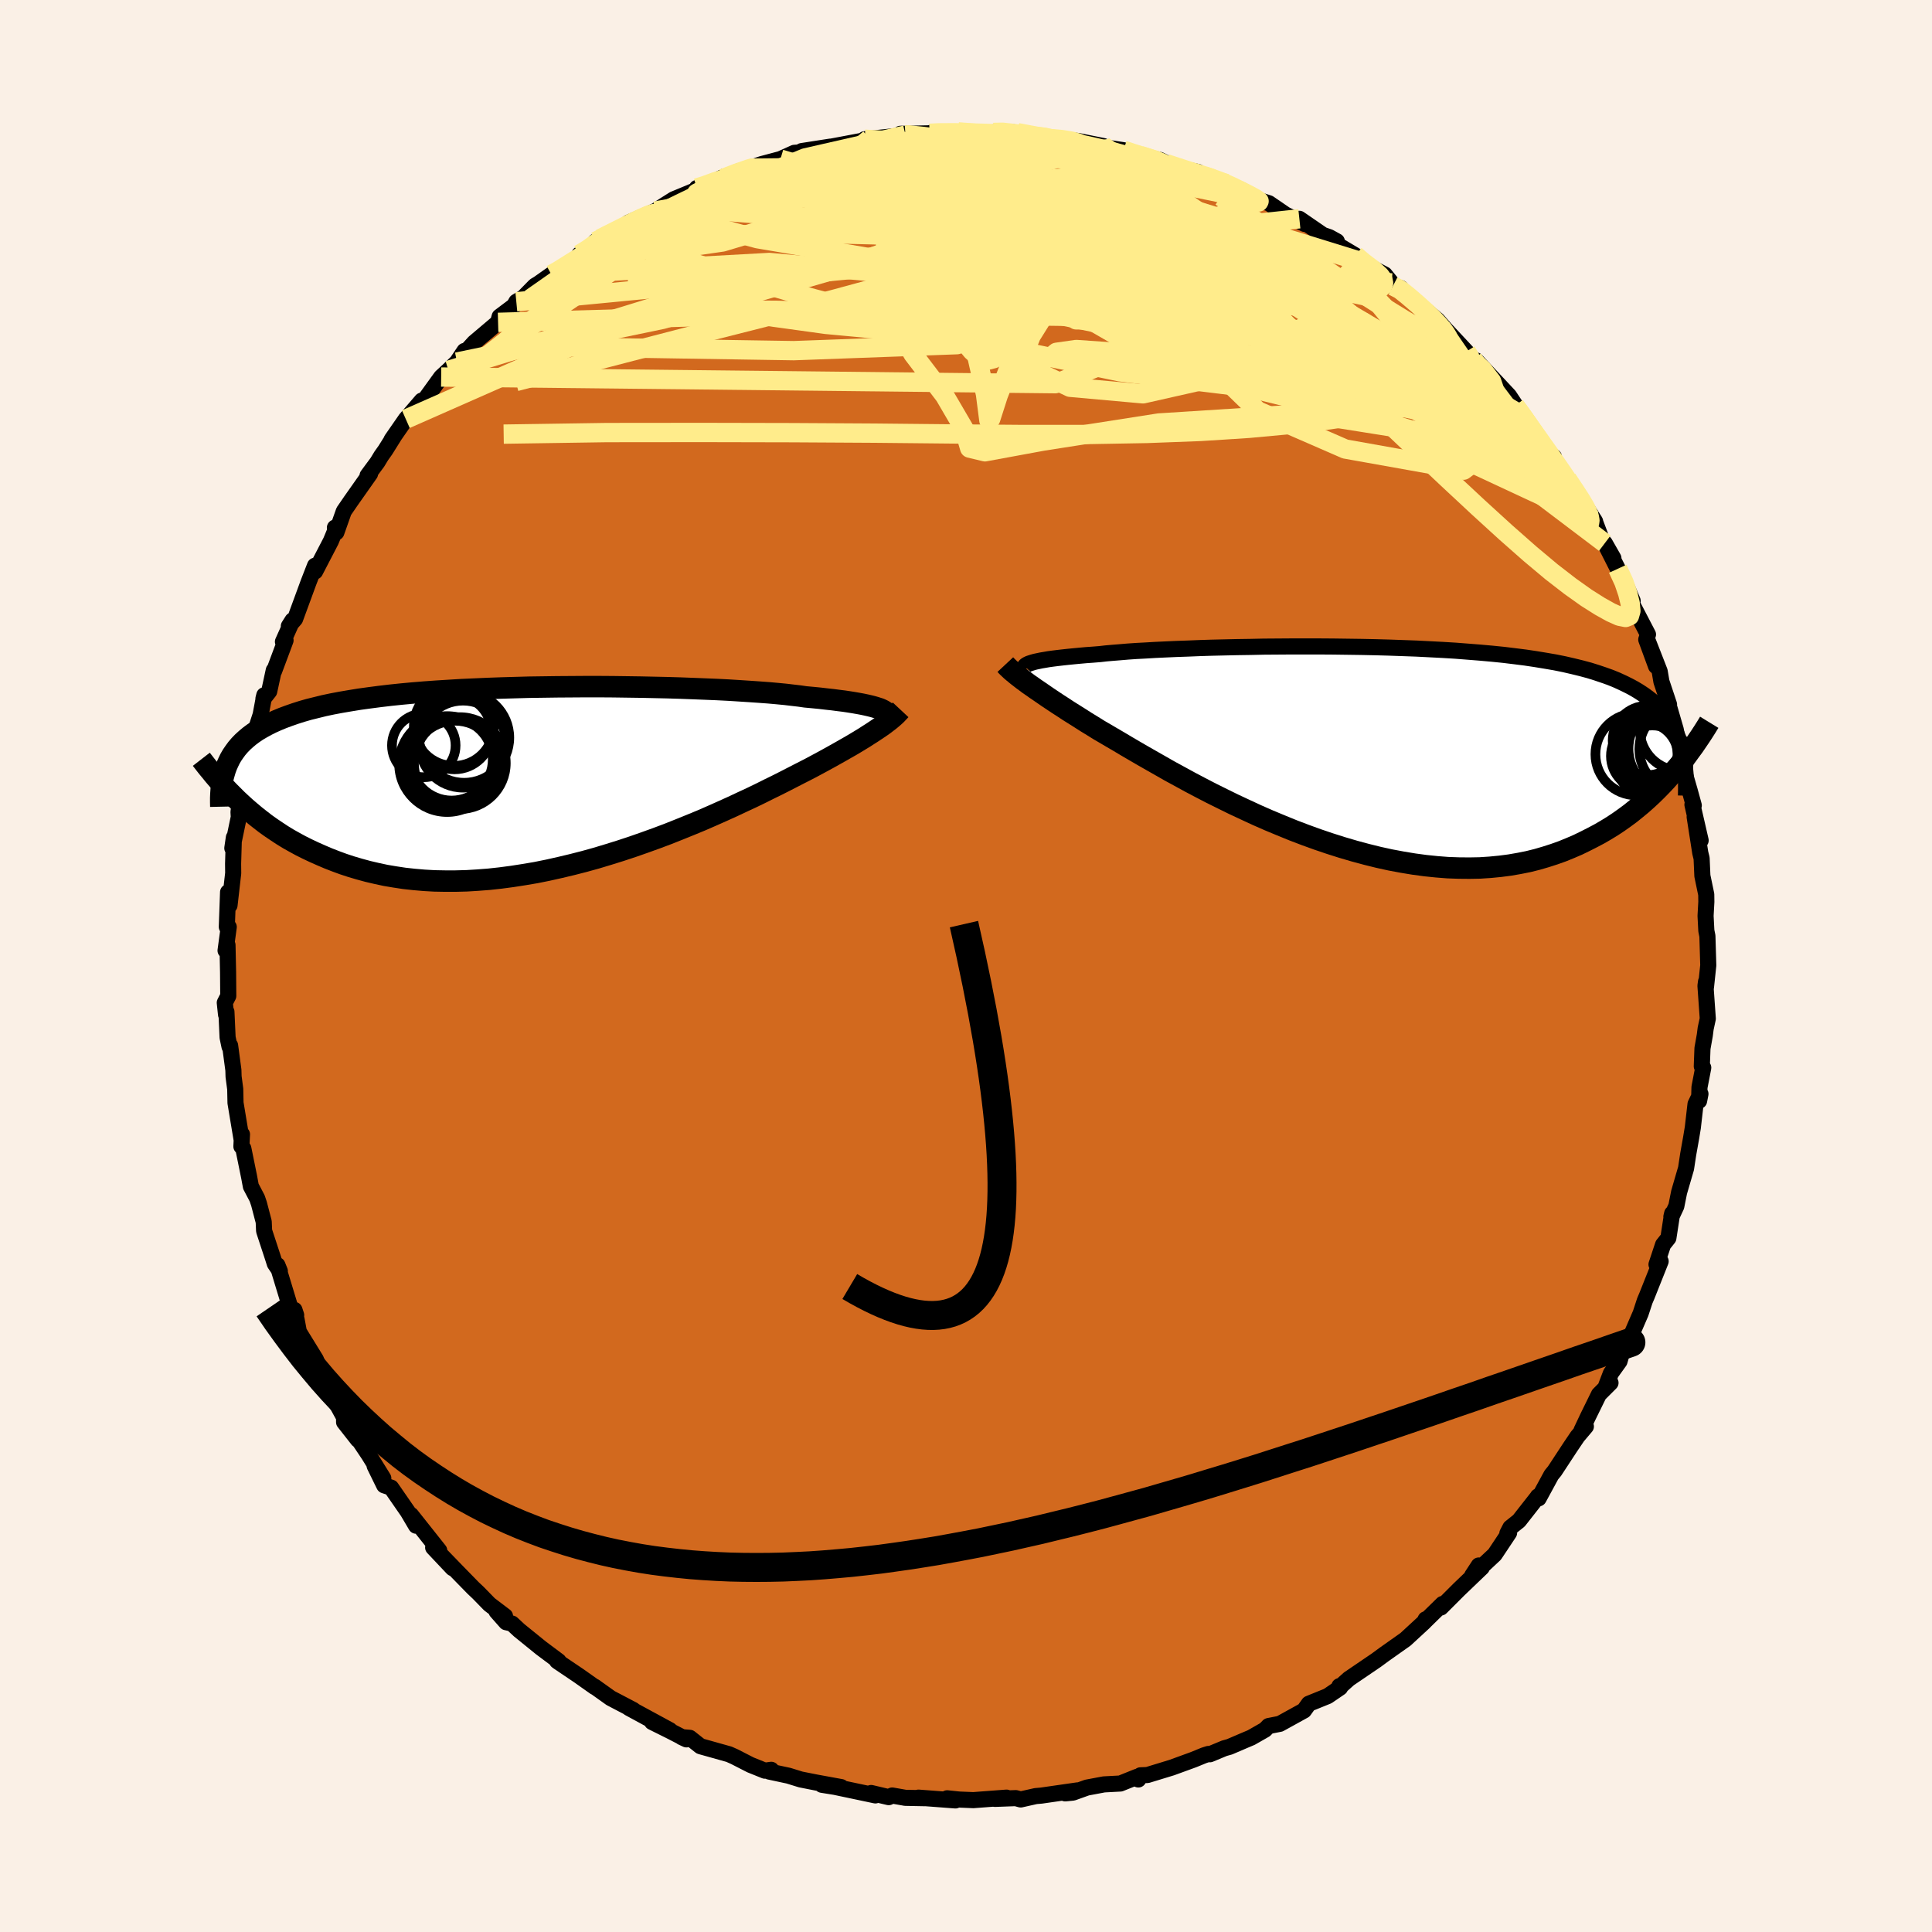 <svg viewBox="-100 -100 200 200" xmlns="http://www.w3.org/2000/svg" width="500" height="500" id="face-svg">
    <defs>
      <clipPath id="leftEyeClipPath">
        <polyline points="35.2,-7.19 34.95,-7.27 34.67,-7.35 34.35,-7.43 34,-7.51 33.62,-7.59 33.19,-7.67 32.73,-7.75 32.23,-7.83 31.7,-7.91 31.13,-7.98 30.52,-8.06 29.87,-8.13 29.19,-8.21 28.47,-8.28 27.71,-8.35 27.09,-8.44 26.4,-8.52 25.64,-8.61 24.81,-8.69 23.92,-8.77 22.96,-8.84 21.95,-8.91 20.87,-8.98 19.75,-9.05 18.57,-9.11 17.34,-9.16 16.08,-9.21 14.77,-9.26 13.43,-9.3 12.06,-9.33 10.67,-9.36 9.25,-9.38 7.82,-9.4 6.38,-9.41 4.93,-9.41 3.47,-9.4 2.01,-9.39 0.56,-9.37 -0.88,-9.35 -2.31,-9.31 -3.72,-9.27 -5.12,-9.22 -6.49,-9.16 -7.84,-9.1 -9.16,-9.02 -10.45,-8.94 -11.71,-8.85 -12.93,-8.75 -14.11,-8.64 -15.26,-8.52 -16.36,-8.39 -17.43,-8.25 -18.45,-8.11 -19.43,-7.95 -20.37,-7.79 -21.27,-7.62 -22.12,-7.44 -22.93,-7.24 -23.7,-7.05 -24.43,-6.84 -25.12,-6.62 -25.78,-6.39 -26.4,-6.16 -26.98,-5.92 -27.54,-5.67 -28.06,-5.41 -28.55,-5.14 -29.01,-4.87 -29.44,-4.58 -29.83,-4.29 -30.2,-3.98 -30.54,-3.67 -30.85,-3.35 -31.14,-3.01 -31.39,-2.67 -31.63,-2.32 -31.84,-1.96 -32.02,-1.59 -32.19,-1.21 -31.13,2.28 -30.68,2.7 -30.22,3.12 -29.73,3.54 -29.23,3.96 -28.71,4.37 -28.18,4.78 -27.62,5.18 -27.04,5.57 -26.45,5.96 -25.83,6.34 -25.19,6.7 -24.53,7.06 -23.85,7.4 -23.15,7.73 -22.43,8.05 -21.68,8.37 -20.91,8.67 -20.12,8.96 -19.3,9.23 -18.45,9.48 -17.57,9.72 -16.67,9.93 -15.74,10.13 -14.79,10.29 -13.8,10.44 -12.79,10.55 -11.75,10.64 -10.69,10.7 -9.61,10.72 -8.5,10.72 -7.36,10.69 -6.21,10.62 -5.04,10.53 -3.85,10.4 -2.64,10.24 -1.42,10.05 -0.18,9.84 1.06,9.59 2.31,9.31 3.57,9.01 4.82,8.69 6.08,8.34 7.34,7.96 8.59,7.57 9.83,7.16 11.06,6.73 12.28,6.29 13.48,5.84 14.66,5.37 15.82,4.9 16.96,4.43 18.06,3.95 19.14,3.47 20.18,3 21.18,2.53 22.15,2.08 23.08,1.63 23.96,1.19 24.8,0.78 25.59,0.38 26.33,0 27.03,-0.36 27.68,-0.69 28.28,-1 28.95,-1.36 29.6,-1.71 30.22,-2.05 30.81,-2.38 31.38,-2.7 31.92,-3.01 32.43,-3.3 32.92,-3.59 33.38,-3.87 33.81,-4.13 34.21,-4.39 34.59,-4.63 34.95,-4.87 35.28,-5.09 35.59,-5.3" />
      </clipPath>
      <clipPath id="rightEyeClipPath">
        <polyline points="-35.31,-8.93 -35.09,-9 -34.84,-9.07 -34.55,-9.13 -34.22,-9.2 -33.86,-9.26 -33.46,-9.33 -33.02,-9.39 -32.54,-9.45 -32.02,-9.51 -31.47,-9.57 -30.87,-9.63 -30.24,-9.69 -29.57,-9.75 -28.86,-9.8 -28.12,-9.86 -27.51,-9.93 -26.82,-9.99 -26.07,-10.05 -25.25,-10.12 -24.37,-10.18 -23.42,-10.23 -22.41,-10.29 -21.34,-10.34 -20.22,-10.39 -19.05,-10.43 -17.83,-10.48 -16.57,-10.52 -15.26,-10.55 -13.93,-10.58 -12.56,-10.6 -11.17,-10.63 -9.76,-10.64 -8.33,-10.65 -6.88,-10.65 -5.43,-10.65 -3.98,-10.64 -2.52,-10.62 -1.07,-10.6 0.37,-10.57 1.81,-10.53 3.22,-10.48 4.62,-10.43 6,-10.36 7.35,-10.29 8.67,-10.21 9.96,-10.11 11.22,-10.01 12.45,-9.9 13.64,-9.78 14.79,-9.64 15.9,-9.5 16.97,-9.34 18,-9.17 18.99,-9 19.93,-8.81 20.84,-8.6 21.7,-8.39 22.52,-8.17 23.29,-7.93 24.03,-7.68 24.73,-7.43 25.39,-7.16 26.02,-6.87 26.61,-6.58 27.17,-6.28 27.7,-5.96 28.2,-5.63 28.66,-5.29 29.1,-4.94 29.5,-4.57 29.87,-4.19 30.22,-3.8 30.53,-3.39 30.82,-2.98 31.09,-2.54 31.33,-2.1 31.54,-1.64 31.73,-1.17 31.9,-0.69 31.37,2.2 30.93,2.71 30.48,3.22 30.01,3.72 29.52,4.22 29.01,4.72 28.48,5.21 27.94,5.69 27.37,6.16 26.79,6.63 26.18,7.08 25.56,7.52 24.91,7.95 24.24,8.36 23.55,8.76 22.83,9.14 22.1,9.51 21.34,9.88 20.55,10.22 19.74,10.55 18.9,10.85 18.03,11.13 17.14,11.39 16.22,11.62 15.27,11.81 14.29,11.98 13.29,12.11 12.26,12.21 11.2,12.28 10.12,12.3 9.01,12.29 7.88,12.25 6.73,12.16 5.56,12.04 4.37,11.88 3.16,11.68 1.93,11.45 0.7,11.18 -0.55,10.87 -1.81,10.53 -3.07,10.16 -4.33,9.76 -5.6,9.33 -6.87,8.87 -8.13,8.39 -9.38,7.88 -10.63,7.36 -11.86,6.82 -13.07,6.26 -14.27,5.7 -15.45,5.12 -16.6,4.55 -17.72,3.97 -18.82,3.39 -19.88,2.81 -20.91,2.25 -21.89,1.69 -22.84,1.15 -23.75,0.63 -24.61,0.13 -25.43,-0.35 -26.2,-0.81 -26.92,-1.23 -27.6,-1.63 -28.22,-1.99 -28.91,-2.42 -29.58,-2.83 -30.22,-3.24 -30.84,-3.63 -31.43,-4 -31.99,-4.37 -32.52,-4.71 -33.03,-5.05 -33.51,-5.37 -33.96,-5.68 -34.38,-5.97 -34.78,-6.24 -35.16,-6.51 -35.51,-6.75 -35.83,-6.99" />
      </clipPath>
      <filter id="fuzzy">
        <feTurbulence id="turbulence" baseFrequency="0.05" numOctaves="3" type="noise" result="noise" />
        <feDisplacementMap in="SourceGraphic" in2="noise" scale="2" />
      </filter>
      <linearGradient id="rainbowGradient" x1="0%" y1="0%" x2="100%" y2="0%">
        <stop offset="0%" style="stop-color: [object Object]; stop-opacity: 1" />
        <stop offset="50%" style="stop-color: [object Object]; stop-opacity: 1" />
        <stop offset="100%" style="stop-color: [object Object]; stop-opacity: 1" />
      </linearGradient>
    </defs>
    <rect x="-100" y="-100" width="100%" height="100%" fill="rgb(250, 240, 230)" />
    <polyline id="faceContour" points="76.6,2.2 76.61,1.61 76.55,2.05 76.79,5.45 76.57,6.47 76.48,7.17 76.24,8.52 76.17,10.38 76.32,10.53 75.93,12.55 75.89,13.96 76.03,13.24 75.52,14.3 75.24,16.73 75.07,17.76 74.76,19.5 74.54,20.95 73.82,23.42 73.53,24.87 73.02,25.96 73.1,25.62 72.71,28.16 72.16,28.85 71.48,30.9 71.91,30.57 70.48,34.16 70.27,34.65 69.84,35.96 68.88,38.18 68.61,38.94 67.95,39.89 67.65,40.92 66.76,42.16 66.26,43.47 66.72,43.15 65.52,44.35 64.4,46.63 63.72,48.07 64.17,47.67 63.3,48.7 62.57,49.78 60.93,52.28 60.6,52.68 59.28,55.11 59.2,54.91 59.2,54.93 57.24,57.43 56.35,58.14 56.04,58.74 56.22,58.68 54.73,60.92 52.4,63.1 53.08,62.06 53.4,62.27 51.02,64.55 49.16,66.41 49.34,66.04 47.48,67.86 47.58,67.63 47.43,67.92 45.5,69.7 43.28,71.27 42.45,71.88 42.36,71.94 39.64,73.79 38.58,74.74 38.65,74.55 38.73,74.7 37.44,75.58 35.49,76.37 34.99,77.07 32.49,78.45 31.32,78.68 30.95,79.06 29.53,79.87 28.82,80.17 27.28,80.83 26.74,80.98 25.25,81.6 25.09,81.57 24.65,81.71 23.55,82.16 21.3,82.98 18.78,83.75 18.06,83.78 17.84,84.21 17.7,83.94 15.98,84.63 14.28,84.72 12.52,85.05 11.07,85.57 10.27,85.65 11.55,85.34 7.8,85.88 7.22,85.93 5.66,86.28 5.15,86.14 3,86.22 4.2,86.09 0.76,86.35 -0.7,86.29 -1.95,86.16 -1.09,86.38 -4.92,86.09 -4.21,86.15 -6.28,86.11 -7.64,85.87 -8,86.04 -9.82,85.61 -9.38,85.86 -13.55,84.98 -14.92,84.76 -12.92,85 -15.49,84.53 -17.11,84.21 -18.37,83.82 -20.38,83.39 -20.16,83.21 -20.82,83.3 -22.31,82.7 -23.97,81.85 -24.53,81.6 -27.49,80.77 -28.59,79.9 -29.43,79.83 -28.94,80.06 -30.57,79.22 -32.5,78.26 -30.65,79.11 -34.89,76.81 -34.45,77.01 -36.78,75.79 -38.14,74.82 -38.43,74.61 -38.43,74.64 -40.07,73.48 -42.22,72.03 -42.34,71.94 -42.17,71.96 -43.99,70.6 -46.26,68.76 -47,68.07 -47.61,67.93 -48.6,66.81 -47.72,67.3 -49.33,66.08 -50.48,64.9 -51.03,64.38 -52.69,62.68 -54.57,60.74 -53.14,62.34 -55.16,60.2 -54.53,60.51 -57.45,56.83 -56.93,57.94 -57.78,56.5 -59.51,54 -60.23,53.76 -61.22,51.74 -60.32,53.03 -61.82,50.61 -62.87,49.04 -62.95,49.04 -64.38,47.22 -64.38,46.72 -65.35,44.95 -65.69,44.03 -67.07,42.19 -66.81,41.97 -67.3,40.73 -69.06,37.87 -69.29,36.64 -69.52,35.6 -69.34,36.14 -69.98,35.25 -71.28,30.97 -71.03,31.59 -71.55,30.82 -71.75,30.19 -72.66,27.42 -72.7,26.48 -73.19,24.61 -73.38,24.05 -74.03,22.81 -74.21,21.84 -74.81,18.89 -75.01,18.68 -74.95,17.43 -74.99,17.96 -75.62,14.17 -75.65,12.74 -75.82,11.45 -75.84,10.78 -76.18,8.23 -76.24,8.35 -76.44,7.39 -76.56,4.74 -76.6,5.03 -76.73,3.8 -76.37,3.1 -76.39,0.63 -76.45,-2.17 -76.65,-1.6 -76.32,-4.04 -76.52,-4.05 -76.39,-7.64 -76.24,-6.28 -75.86,-9.61 -75.87,-10.59 -75.79,-13.3 -75.95,-12.2 -75.28,-15.41 -75.31,-15.94 -75.03,-17.85 -74.78,-19.19 -74.51,-20.62 -74.49,-20.95 -73.56,-23.99 -74.01,-22.96 -73.02,-26 -72.64,-28.03 -72.73,-27.67 -72.13,-28.43 -71.66,-30.61 -71.62,-30.55 -70.44,-33.71 -70.71,-33.57 -69.72,-35.78 -70.1,-35.18 -69.45,-35.93 -68.07,-39.69 -67.39,-41.44 -67.38,-40.84 -65.75,-43.98 -65.18,-45.35 -65.33,-45.38 -65.18,-44.89 -64.41,-47.07 -63.69,-48.12 -61.69,-50.96 -61.95,-50.77 -60.93,-52.15 -60.53,-52.81 -60.11,-53.4 -59.21,-54.84 -59.46,-54.49 -57.99,-56.61 -56.34,-58.53 -56.47,-58.01 -54.33,-60.97 -53.58,-61.66 -52.69,-62.52 -51.92,-63.67 -51.79,-63.57 -50.92,-64.53 -48.44,-66.63 -48.28,-67.22 -46.78,-68.35 -46.55,-68.76 -45.83,-69.19 -44.62,-70.42 -44.27,-70.63 -42.92,-71.58 -43.16,-71.35 -40.29,-73.1 -40.03,-73.66 -39,-74.11 -38.35,-75.01 -37.85,-75.3 -34.75,-76.88 -35.73,-76.28 -34.94,-76.95 -32.17,-78.15 -31.22,-78.76 -30.25,-79.37 -27.76,-80.4 -27.86,-80.54 -27.48,-80.52 -25.03,-81.72 -24.34,-81.84 -23.61,-82.25 -21.16,-82.84 -22.39,-82.59 -21.16,-83.01 -19.21,-83.53 -17.77,-84.18 -15.97,-84.31 -17.01,-84.36 -14.04,-84.82 -14.33,-84.75 -10.24,-85.52 -10.49,-85.59 -9.16,-85.67 -9.98,-85.63 -6.27,-86.02 -6.79,-86.15 -5.63,-86.16 -3.76,-86.2 -3.57,-86.27 -0.81,-86.35 0.15,-86.25 1.67,-86.28 2.86,-86.21 2.83,-86.29 3.45,-86.42 5.32,-86.27 7.41,-85.86 8.58,-85.67 10.22,-85.57 11.64,-85.4 12.52,-85.22 14.22,-84.88 14.27,-84.77 15.01,-84.65 16.3,-84.45 17.57,-83.98 18.05,-83.9 20.08,-83.44 21.52,-82.72 24,-82.2 23.99,-82.13 24.64,-81.79 26.99,-81 25.36,-81.67 27.85,-80.5 28.5,-80.35 30.35,-79.28 31.36,-78.96 33.07,-77.79 35.05,-76.82 34.51,-77.35 36.94,-75.68 37.61,-75.45 38.39,-75.02 37.97,-74.95 40.3,-73.56 40.66,-72.99 43.35,-71.58 44.06,-70.71 44.2,-70.4 45.01,-70.18 45.37,-69.63 46.7,-68.62 48.8,-66.87 49.75,-65.79 49.18,-66.08 49.82,-65.72 51.79,-63.61 52.48,-62.83 52.59,-62.55 52.79,-62.7 56.22,-59.03 57.28,-57.43 56.83,-58 57.51,-57.02 57.11,-57.64 58.34,-55.94 59.94,-53.46 60.86,-52.71 60.91,-52.09 62.23,-50.42 63.38,-48.66 63.47,-48.67 65.13,-46.01 64.57,-46.77 65.06,-46.14 65.73,-44.37 67.02,-42.21 66.13,-43.77 67.47,-41.12 68.27,-39.55 69.01,-37.81 68.74,-37.89 70.6,-34.32 70.42,-33.79 71.43,-31.04 70.58,-33.65 71.81,-30.5 71.99,-29.44 72.78,-27.07 72.56,-27.61 73.47,-24.48 73.69,-23.34 74.01,-23.16 74.52,-21.27 74.34,-20.16 74.92,-18.15 75.34,-16.62 75.2,-16.7 76.05,-13 75.43,-15.44 76.01,-11.72 76.15,-11.15 76.23,-9.33 76.63,-7.41 76.64,-6.64 76.56,-5.19 76.64,-3.65 76.75,-3.1 76.84,-0.07 76.6,2.2 76.61,1.61" fill="rgb(210, 105, 30)" stroke="black" stroke-width="1.667" stroke-linejoin="round" filter="url(#fuzzy)" />
    <g transform="translate(42 -22.43)">
      <polyline id="rightCountour" points="-35.31,-8.93 -35.09,-9 -34.84,-9.07 -34.55,-9.13 -34.22,-9.2 -33.86,-9.26 -33.46,-9.33 -33.02,-9.39 -32.54,-9.45 -32.02,-9.51 -31.47,-9.57 -30.87,-9.63 -30.24,-9.69 -29.57,-9.75 -28.86,-9.8 -28.12,-9.86 -27.51,-9.93 -26.82,-9.99 -26.07,-10.05 -25.25,-10.12 -24.37,-10.18 -23.42,-10.23 -22.41,-10.29 -21.34,-10.34 -20.22,-10.39 -19.05,-10.43 -17.83,-10.48 -16.57,-10.52 -15.26,-10.55 -13.93,-10.58 -12.56,-10.6 -11.17,-10.63 -9.76,-10.64 -8.33,-10.65 -6.88,-10.65 -5.43,-10.65 -3.98,-10.64 -2.52,-10.62 -1.07,-10.6 0.37,-10.57 1.81,-10.53 3.22,-10.48 4.62,-10.43 6,-10.36 7.35,-10.29 8.67,-10.21 9.96,-10.11 11.22,-10.01 12.45,-9.9 13.64,-9.78 14.79,-9.64 15.9,-9.5 16.97,-9.34 18,-9.17 18.99,-9 19.93,-8.81 20.84,-8.6 21.7,-8.39 22.52,-8.17 23.29,-7.93 24.03,-7.68 24.73,-7.43 25.39,-7.16 26.02,-6.87 26.61,-6.58 27.17,-6.28 27.7,-5.96 28.2,-5.63 28.66,-5.29 29.1,-4.94 29.5,-4.57 29.87,-4.19 30.22,-3.8 30.53,-3.39 30.82,-2.98 31.09,-2.54 31.33,-2.1 31.54,-1.64 31.73,-1.17 31.9,-0.69 31.37,2.2 30.93,2.71 30.48,3.22 30.01,3.72 29.52,4.22 29.01,4.72 28.48,5.21 27.94,5.69 27.37,6.16 26.79,6.63 26.18,7.08 25.56,7.52 24.91,7.95 24.24,8.36 23.55,8.76 22.83,9.14 22.1,9.51 21.34,9.88 20.55,10.22 19.74,10.55 18.9,10.85 18.03,11.13 17.14,11.39 16.22,11.62 15.27,11.81 14.29,11.98 13.29,12.11 12.26,12.21 11.2,12.28 10.12,12.3 9.01,12.29 7.88,12.25 6.73,12.16 5.56,12.04 4.37,11.88 3.16,11.68 1.93,11.45 0.7,11.18 -0.55,10.87 -1.81,10.53 -3.07,10.16 -4.33,9.76 -5.6,9.33 -6.87,8.87 -8.13,8.39 -9.38,7.88 -10.63,7.36 -11.86,6.82 -13.07,6.26 -14.27,5.7 -15.45,5.12 -16.6,4.55 -17.72,3.97 -18.82,3.39 -19.88,2.81 -20.91,2.25 -21.89,1.69 -22.84,1.15 -23.75,0.63 -24.61,0.13 -25.43,-0.35 -26.2,-0.81 -26.92,-1.23 -27.6,-1.63 -28.22,-1.99 -28.91,-2.42 -29.58,-2.83 -30.22,-3.24 -30.84,-3.63 -31.43,-4 -31.99,-4.37 -32.52,-4.71 -33.03,-5.05 -33.51,-5.37 -33.96,-5.68 -34.38,-5.97 -34.78,-6.24 -35.16,-6.51 -35.51,-6.75 -35.83,-6.99" fill="white" stroke="white" stroke-width="0" stroke-linejoin="round" filter="url(#fuzzy)" />
    </g>
    <g transform="translate(-44.34 -19.51)">
      <polyline id="leftCountour" points="35.2,-7.19 34.95,-7.27 34.67,-7.35 34.35,-7.43 34,-7.51 33.62,-7.59 33.19,-7.67 32.73,-7.75 32.23,-7.83 31.7,-7.91 31.13,-7.98 30.52,-8.06 29.87,-8.13 29.19,-8.21 28.47,-8.28 27.71,-8.35 27.09,-8.44 26.4,-8.52 25.64,-8.61 24.81,-8.69 23.92,-8.77 22.96,-8.84 21.95,-8.91 20.87,-8.98 19.75,-9.05 18.57,-9.11 17.34,-9.16 16.08,-9.21 14.77,-9.26 13.43,-9.3 12.06,-9.33 10.67,-9.36 9.25,-9.38 7.82,-9.4 6.38,-9.41 4.93,-9.41 3.47,-9.4 2.01,-9.39 0.56,-9.37 -0.88,-9.35 -2.31,-9.31 -3.72,-9.27 -5.12,-9.22 -6.49,-9.16 -7.84,-9.1 -9.16,-9.02 -10.45,-8.94 -11.71,-8.85 -12.93,-8.75 -14.11,-8.64 -15.26,-8.52 -16.36,-8.39 -17.43,-8.25 -18.45,-8.11 -19.43,-7.95 -20.37,-7.79 -21.27,-7.62 -22.12,-7.44 -22.93,-7.24 -23.7,-7.05 -24.43,-6.84 -25.12,-6.62 -25.78,-6.39 -26.4,-6.16 -26.98,-5.92 -27.54,-5.67 -28.06,-5.41 -28.55,-5.14 -29.01,-4.87 -29.44,-4.58 -29.83,-4.29 -30.2,-3.98 -30.54,-3.67 -30.85,-3.35 -31.14,-3.01 -31.39,-2.67 -31.63,-2.32 -31.84,-1.96 -32.02,-1.59 -32.19,-1.21 -31.13,2.28 -30.68,2.7 -30.22,3.12 -29.73,3.54 -29.23,3.96 -28.71,4.37 -28.18,4.78 -27.62,5.18 -27.04,5.57 -26.45,5.96 -25.83,6.34 -25.19,6.7 -24.53,7.06 -23.85,7.4 -23.15,7.73 -22.43,8.05 -21.68,8.37 -20.91,8.67 -20.12,8.96 -19.3,9.23 -18.45,9.48 -17.57,9.72 -16.67,9.93 -15.74,10.13 -14.79,10.29 -13.8,10.44 -12.79,10.55 -11.75,10.64 -10.69,10.7 -9.61,10.72 -8.5,10.72 -7.36,10.69 -6.21,10.62 -5.04,10.53 -3.85,10.4 -2.64,10.24 -1.42,10.05 -0.18,9.84 1.06,9.59 2.31,9.31 3.57,9.01 4.82,8.69 6.08,8.34 7.34,7.96 8.59,7.57 9.83,7.16 11.06,6.73 12.28,6.29 13.48,5.84 14.66,5.37 15.82,4.9 16.96,4.43 18.06,3.95 19.14,3.47 20.18,3 21.18,2.53 22.15,2.08 23.08,1.63 23.96,1.19 24.8,0.78 25.59,0.38 26.33,0 27.03,-0.36 27.68,-0.69 28.28,-1 28.95,-1.36 29.6,-1.71 30.22,-2.05 30.81,-2.38 31.38,-2.7 31.92,-3.01 32.43,-3.3 32.92,-3.59 33.38,-3.87 33.81,-4.13 34.21,-4.39 34.59,-4.63 34.95,-4.87 35.28,-5.09 35.59,-5.3" fill="white" stroke="white" stroke-width="0" stroke-linejoin="round" filter="url(#fuzzy)" />
    </g>
    <g transform="translate(42 -22.43)">
      <polyline id="rightUpper" points="-35.89,-8.26 -35.93,-8.33 -35.96,-8.4 -35.96,-8.46 -35.95,-8.53 -35.91,-8.6 -35.85,-8.66 -35.76,-8.73 -35.64,-8.8 -35.49,-8.87 -35.31,-8.93 -35.09,-9 -34.84,-9.07 -34.55,-9.13 -34.22,-9.2 -33.86,-9.26 -33.46,-9.33 -33.02,-9.39 -32.54,-9.45 -32.02,-9.51 -31.47,-9.57 -30.87,-9.63 -30.24,-9.69 -29.57,-9.75 -28.86,-9.8 -28.12,-9.86 -27.51,-9.93 -26.82,-9.99 -26.07,-10.05 -25.25,-10.12 -24.37,-10.18 -23.42,-10.23 -22.41,-10.29 -21.34,-10.34 -20.22,-10.39 -19.05,-10.43 -17.83,-10.48 -16.57,-10.52 -15.26,-10.55 -13.93,-10.58 -12.56,-10.6 -11.17,-10.63 -9.76,-10.64 -8.33,-10.65 -6.88,-10.65 -5.43,-10.65 -3.98,-10.64 -2.52,-10.62 -1.07,-10.6 0.37,-10.57 1.81,-10.53 3.22,-10.48 4.62,-10.43 6,-10.36 7.35,-10.29 8.67,-10.21 9.96,-10.11 11.22,-10.01 12.45,-9.9 13.64,-9.78 14.79,-9.64 15.9,-9.5 16.97,-9.34 18,-9.17 18.99,-9 19.93,-8.81 20.84,-8.6 21.7,-8.39 22.52,-8.17 23.29,-7.93 24.03,-7.68 24.73,-7.43 25.39,-7.16 26.02,-6.87 26.61,-6.58 27.17,-6.28 27.7,-5.96 28.2,-5.63 28.66,-5.29 29.1,-4.94 29.5,-4.57 29.87,-4.19 30.22,-3.8 30.53,-3.39 30.82,-2.98 31.09,-2.54 31.33,-2.1 31.54,-1.64 31.73,-1.17 31.9,-0.69 32.05,-0.2 32.17,0.31 32.28,0.83 32.36,1.36 32.43,1.91 32.48,2.46 32.52,3.03 32.54,3.61 32.54,4.19 32.53,4.79" fill="none" stroke="black" stroke-width="1.667" stroke-linejoin="round" filter="url(#fuzzy)" />
      <polyline id="rightLower" points="-37.93,-8.77 -37.79,-8.62 -37.64,-8.47 -37.48,-8.32 -37.3,-8.15 -37.11,-7.99 -36.89,-7.81 -36.66,-7.62 -36.4,-7.42 -36.13,-7.21 -35.83,-6.99 -35.51,-6.75 -35.16,-6.51 -34.78,-6.24 -34.38,-5.97 -33.96,-5.68 -33.51,-5.37 -33.03,-5.05 -32.52,-4.71 -31.99,-4.37 -31.43,-4 -30.84,-3.63 -30.22,-3.24 -29.58,-2.83 -28.91,-2.42 -28.22,-1.99 -27.6,-1.63 -26.92,-1.23 -26.2,-0.81 -25.43,-0.35 -24.61,0.13 -23.75,0.63 -22.84,1.15 -21.89,1.69 -20.91,2.25 -19.88,2.81 -18.82,3.39 -17.72,3.97 -16.6,4.55 -15.45,5.12 -14.27,5.7 -13.07,6.26 -11.86,6.82 -10.63,7.36 -9.38,7.88 -8.13,8.39 -6.87,8.87 -5.6,9.33 -4.33,9.76 -3.07,10.16 -1.81,10.53 -0.55,10.87 0.7,11.18 1.93,11.45 3.16,11.68 4.37,11.88 5.56,12.04 6.73,12.16 7.88,12.25 9.01,12.29 10.12,12.3 11.2,12.28 12.26,12.21 13.29,12.11 14.29,11.98 15.27,11.81 16.22,11.62 17.14,11.39 18.03,11.13 18.9,10.85 19.74,10.55 20.55,10.22 21.34,9.88 22.1,9.51 22.83,9.14 23.55,8.76 24.24,8.36 24.91,7.95 25.56,7.52 26.18,7.08 26.79,6.63 27.37,6.16 27.94,5.69 28.48,5.21 29.01,4.72 29.52,4.22 30.01,3.72 30.48,3.22 30.93,2.71 31.37,2.2 31.79,1.7 32.2,1.19 32.59,0.68 32.96,0.17 33.33,-0.33 33.67,-0.83 34.01,-1.33 34.33,-1.82 34.64,-2.31 34.94,-2.8" fill="none" stroke="black" stroke-width="2.222" stroke-linejoin="round" filter="url(#fuzzy)" />
      <circle r="3.772" cx="29.546" cy="-0.015" stroke="black" fill="none" stroke-width="1.0" filter="url(#fuzzy)" clip-path="url(#rightEyeClipPath)" /><circle r="4.248" cx="27.406" cy="0.51" stroke="black" fill="none" stroke-width="1.0" filter="url(#fuzzy)" clip-path="url(#rightEyeClipPath)" /><circle r="4.452" cx="32.156" cy="-0.02" stroke="black" fill="none" stroke-width="1.0" filter="url(#fuzzy)" clip-path="url(#rightEyeClipPath)" /><circle r="4.112" cx="29.471" cy="-0.36" stroke="black" fill="none" stroke-width="1.0" filter="url(#fuzzy)" clip-path="url(#rightEyeClipPath)" /><circle r="3.286" cx="28.876" cy="0.5" stroke="black" fill="none" stroke-width="1.0" filter="url(#fuzzy)" clip-path="url(#rightEyeClipPath)" /><circle r="3.742" cx="29.046" cy="1.27" stroke="black" fill="none" stroke-width="1.0" filter="url(#fuzzy)" clip-path="url(#rightEyeClipPath)" /><circle r="3.478" cx="28.241" cy="0.695" stroke="black" fill="none" stroke-width="1.0" filter="url(#fuzzy)" clip-path="url(#rightEyeClipPath)" /><circle r="4.674" cx="31.251" cy="-0.06" stroke="black" fill="none" stroke-width="1.0" filter="url(#fuzzy)" clip-path="url(#rightEyeClipPath)" /><circle r="4.288" cx="32.036" cy="-2.06" stroke="black" fill="none" stroke-width="1.0" filter="url(#fuzzy)" clip-path="url(#rightEyeClipPath)" /><circle r="3.594" cx="28.541" cy="-0.92" stroke="black" fill="none" stroke-width="1.0" filter="url(#fuzzy)" clip-path="url(#rightEyeClipPath)" />
      </g>
    <g transform="translate(-44.34 -19.51)">
      <polyline id="leftUpper" points="36.22,-6.46 36.21,-6.52 36.18,-6.59 36.14,-6.66 36.08,-6.73 36,-6.81 35.89,-6.88 35.76,-6.96 35.6,-7.04 35.42,-7.12 35.2,-7.19 34.95,-7.27 34.67,-7.35 34.35,-7.43 34,-7.51 33.62,-7.59 33.19,-7.67 32.73,-7.75 32.23,-7.83 31.7,-7.91 31.13,-7.98 30.52,-8.06 29.87,-8.13 29.19,-8.21 28.47,-8.28 27.71,-8.35 27.09,-8.44 26.4,-8.52 25.64,-8.61 24.81,-8.69 23.92,-8.77 22.96,-8.84 21.95,-8.91 20.87,-8.98 19.75,-9.05 18.57,-9.11 17.34,-9.16 16.08,-9.21 14.77,-9.26 13.43,-9.3 12.06,-9.33 10.67,-9.36 9.25,-9.38 7.82,-9.4 6.38,-9.41 4.93,-9.41 3.47,-9.4 2.01,-9.39 0.56,-9.37 -0.88,-9.35 -2.31,-9.31 -3.72,-9.27 -5.12,-9.22 -6.49,-9.16 -7.84,-9.1 -9.16,-9.02 -10.45,-8.94 -11.71,-8.85 -12.93,-8.75 -14.11,-8.64 -15.26,-8.52 -16.36,-8.39 -17.43,-8.25 -18.45,-8.11 -19.43,-7.95 -20.37,-7.79 -21.27,-7.62 -22.12,-7.44 -22.93,-7.24 -23.7,-7.05 -24.43,-6.84 -25.12,-6.62 -25.78,-6.39 -26.4,-6.16 -26.98,-5.92 -27.54,-5.67 -28.06,-5.41 -28.55,-5.14 -29.01,-4.87 -29.44,-4.58 -29.83,-4.29 -30.2,-3.98 -30.54,-3.67 -30.85,-3.35 -31.14,-3.01 -31.39,-2.67 -31.63,-2.32 -31.84,-1.96 -32.02,-1.59 -32.19,-1.21 -32.33,-0.83 -32.45,-0.43 -32.56,-0.03 -32.64,0.38 -32.71,0.8 -32.76,1.23 -32.79,1.67 -32.81,2.11 -32.81,2.56 -32.8,3.02" fill="none" stroke="black" stroke-width="2.222" stroke-linejoin="round" filter="url(#fuzzy)" />
      <polyline id="leftLower" points="37.57,-7.01 37.43,-6.86 37.29,-6.71 37.14,-6.55 36.97,-6.39 36.79,-6.23 36.59,-6.06 36.37,-5.88 36.13,-5.7 35.87,-5.5 35.59,-5.3 35.28,-5.09 34.95,-4.87 34.59,-4.63 34.21,-4.39 33.81,-4.13 33.38,-3.87 32.92,-3.59 32.43,-3.3 31.92,-3.01 31.38,-2.7 30.81,-2.38 30.22,-2.05 29.6,-1.71 28.95,-1.36 28.28,-1 27.68,-0.69 27.03,-0.36 26.33,0 25.59,0.38 24.8,0.78 23.96,1.19 23.08,1.63 22.15,2.08 21.18,2.53 20.18,3 19.14,3.47 18.06,3.95 16.96,4.43 15.82,4.9 14.66,5.37 13.48,5.84 12.28,6.29 11.06,6.73 9.83,7.16 8.59,7.57 7.34,7.96 6.08,8.34 4.82,8.69 3.57,9.01 2.31,9.31 1.06,9.59 -0.18,9.84 -1.42,10.05 -2.64,10.24 -3.85,10.4 -5.04,10.53 -6.21,10.62 -7.36,10.69 -8.5,10.72 -9.61,10.72 -10.69,10.7 -11.75,10.64 -12.79,10.55 -13.8,10.44 -14.79,10.29 -15.74,10.13 -16.67,9.93 -17.57,9.72 -18.45,9.48 -19.3,9.23 -20.12,8.96 -20.91,8.67 -21.68,8.37 -22.43,8.05 -23.15,7.73 -23.85,7.4 -24.53,7.06 -25.19,6.7 -25.83,6.34 -26.45,5.96 -27.04,5.57 -27.62,5.18 -28.18,4.78 -28.71,4.37 -29.23,3.96 -29.73,3.54 -30.22,3.12 -30.68,2.7 -31.13,2.28 -31.56,1.85 -31.98,1.43 -32.38,1.01 -32.77,0.59 -33.15,0.17 -33.51,-0.25 -33.85,-0.67 -34.19,-1.08 -34.51,-1.49 -34.82,-1.89" fill="none" stroke="black" stroke-width="2.222" stroke-linejoin="round" filter="url(#fuzzy)" />
      <circle r="4.258" cx="-8.905" cy="-1.874" stroke="black" fill="none" stroke-width="1.0" filter="url(#fuzzy)" clip-path="url(#leftEyeClipPath)" /><circle r="4.504" cx="-7.73" cy="-3.459" stroke="black" fill="none" stroke-width="1.0" filter="url(#fuzzy)" clip-path="url(#leftEyeClipPath)" /><circle r="4.142" cx="-8.675" cy="-5.344" stroke="black" fill="none" stroke-width="1.0" filter="url(#fuzzy)" clip-path="url(#leftEyeClipPath)" /><circle r="4.662" cx="-8.975" cy="-1.609" stroke="black" fill="none" stroke-width="1.0" filter="url(#fuzzy)" clip-path="url(#leftEyeClipPath)" /><circle r="4.962" cx="-9.375" cy="-1.394" stroke="black" fill="none" stroke-width="1.0" filter="url(#fuzzy)" clip-path="url(#leftEyeClipPath)" /><circle r="3.292" cx="-11.79" cy="-3.324" stroke="black" fill="none" stroke-width="1.0" filter="url(#fuzzy)" clip-path="url(#leftEyeClipPath)" /><circle r="4.672" cx="-7.61" cy="-4.129" stroke="black" fill="none" stroke-width="1.0" filter="url(#fuzzy)" clip-path="url(#leftEyeClipPath)" /><circle r="4.542" cx="-8.55" cy="-1.339" stroke="black" fill="none" stroke-width="1.0" filter="url(#fuzzy)" clip-path="url(#leftEyeClipPath)" /><circle r="4.754" cx="-8.055" cy="-1.494" stroke="black" fill="none" stroke-width="1.0" filter="url(#fuzzy)" clip-path="url(#leftEyeClipPath)" /><circle r="3.834" cx="-8.615" cy="-4.684" stroke="black" fill="none" stroke-width="1.0" filter="url(#fuzzy)" clip-path="url(#leftEyeClipPath)" />
    </g>
    <g id="hairs">
      <polyline points="62.23,-50.42 63.06,-49.17 63.65,-48.26 64.07,-47.55 64.35,-46.99 64.52,-46.52 64.59,-46.13 64.55,-45.86 64.4,-45.71 64.1,-45.71 63.63,-45.9 62.96,-46.32 62.06,-47 60.92,-48.01 59.5,-49.39 57.76,-51.21 55.67,-53.5 53.21,-56.23 50.42,-59.38 47.37,-62.92 44.13,-66.82 40.7,-71.06" fill="none" stroke="rgb(255, 236, 139)" stroke-width="2" stroke-linejoin="round" filter="url(#fuzzy)" /><polyline points="51.79,-63.61 52.15,-63.03 52.32,-62.4 52.43,-61.51 52.27,-60.52 51.62,-59.67 50.4,-59.02 48.67,-58.51 46.51,-58.04 43.95,-57.55 41,-57.04 37.6,-56.54 33.71,-56.07 29.29,-55.66 24.31,-55.34 18.74,-55.13 12.59,-55.02 5.85,-55.02 -1.48,-55.08 -9.43,-55.16 -18.02,-55.21 -27.27,-55.23 -37.19,-55.22 -47.86,-55.06" fill="none" stroke="rgb(255, 236, 139)" stroke-width="2" stroke-linejoin="round" filter="url(#fuzzy)" /><polyline points="2.83,-86.29 3.78,-86.31 5.05,-86.17 6.25,-85.97 7.18,-85.77 7.76,-85.58 7.91,-85.38 7.59,-85.18 6.78,-84.96 5.49,-84.73 3.7,-84.47 1.41,-84.17 -1.4,-83.83 -4.73,-83.46 -8.56,-83.07 -12.97,-82.68 -18.18,-82.28" fill="none" stroke="rgb(255, 236, 139)" stroke-width="2" stroke-linejoin="round" filter="url(#fuzzy)" /><polyline points="-42.92,-71.58 -42.25,-71.95 -40.95,-72.76 -39.62,-73.6 -38.29,-74.43 -36.92,-75.23 -35.48,-76.02 -33.98,-76.79 -32.44,-77.56 -30.88,-78.31 -29.34,-79.06 -27.85,-79.78 -26.48,-80.45 -25.27,-81.04 -24.24,-81.55 -23.42,-81.95 -22.79,-82.26 -22.38,-82.47 -22.19,-82.58 -22.21,-82.59 -22.46,-82.52 -22.98,-82.34 -23.84,-82.04 -25.17,-81.52" fill="none" stroke="rgb(255, 236, 139)" stroke-width="2" stroke-linejoin="round" filter="url(#fuzzy)" /><polyline points="-0.81,-86.35 0.34,-86.26 1.67,-86.14 3.02,-85.99 4.48,-85.79 6.14,-85.52 8.03,-85.18 10.06,-84.79 12.14,-84.37 14.16,-83.95 16.05,-83.55 17.73,-83.18 19.2,-82.87 20.43,-82.61 21.45,-82.42 22.29,-82.27 22.98,-82.16 23.53,-82.08 23.94,-82.02 24.13,-82.01 24.08,-82.09" fill="none" stroke="rgb(255, 236, 139)" stroke-width="2" stroke-linejoin="round" filter="url(#fuzzy)" /><polyline points="24.64,-81.79 25.88,-81.38 26.6,-81.1 27.44,-80.73 28.37,-80.28 29.26,-79.83 29.96,-79.45 30.34,-79.18 30.29,-79.09 29.7,-79.22 28.55,-79.58 26.82,-80.17 24.5,-81 21.62,-82.05 18.19,-83.31" fill="none" stroke="rgb(255, 236, 139)" stroke-width="2" stroke-linejoin="round" filter="url(#fuzzy)" /><polyline points="26.99,-81 26.55,-81.11 27.02,-80.72 27.56,-80.18 27.89,-79.58 27.9,-78.96 27.51,-78.36 26.65,-77.79 25.27,-77.25 23.36,-76.74 20.9,-76.24 17.92,-75.75 14.42,-75.24 10.42,-74.72 5.89,-74.17 0.8,-73.61 -4.93,-73.07 -11.36,-72.56 -18.55,-72.06 -26.47,-71.57 -35.01,-71.12" fill="none" stroke="rgb(255, 236, 139)" stroke-width="2" stroke-linejoin="round" filter="url(#fuzzy)" /><polyline points="-27.76,-80.4 -27.31,-80.49 -25.82,-80.58 -23.62,-80.63 -20.97,-80.54 -17.99,-80.29 -14.7,-79.89 -11.09,-79.34 -7.14,-78.71 -2.88,-78.01 1.63,-77.27 6.32,-76.47 11.16,-75.61 16.16,-74.67 21.3,-73.67 26.55,-72.61 31.87,-71.46 37.18,-70.25 42.26,-69.16" fill="none" stroke="rgb(255, 236, 139)" stroke-width="2" stroke-linejoin="round" filter="url(#fuzzy)" /><polyline points="44.2,-70.4 44.92,-70.03 45.78,-69.34 46.77,-68.49 47.68,-67.66 48.41,-66.95 48.95,-66.37 49.37,-65.88 49.67,-65.46 49.88,-65.11 49.97,-64.83 49.89,-64.66 49.6,-64.65 49.02,-64.84 48.11,-65.29 46.85,-66 45.27,-66.94 43.42,-68.08 41.33,-69.4 38.99,-70.91 36.4,-72.64 33.48,-74.66 30.2,-76.98 26.4,-79.64" fill="none" stroke="rgb(255, 236, 139)" stroke-width="2" stroke-linejoin="round" filter="url(#fuzzy)" /><polyline points="16.3,-84.45 17.33,-84.11 18.34,-83.8 19.37,-83.47 20.22,-83.16 20.71,-82.92 20.76,-82.77 20.35,-82.71 19.48,-82.73 18.15,-82.82 16.33,-82.96 13.99,-83.17 11.06,-83.45 7.51,-83.84 3.33,-84.38 -1.4,-85.09" fill="none" stroke="rgb(255, 236, 139)" stroke-width="2" stroke-linejoin="round" filter="url(#fuzzy)" /><polyline points="-40.03,-73.66 -39.15,-74.2 -38.29,-74.82 -37.38,-75.41 -36.53,-75.9 -35.81,-76.27 -35.23,-76.54 -34.81,-76.69 -34.63,-76.69 -34.78,-76.49 -35.33,-76.03 -36.33,-75.28 -37.79,-74.22 -39.71,-72.85 -42.13,-71.15 -45.1,-69.07" fill="none" stroke="rgb(255, 236, 139)" stroke-width="2" stroke-linejoin="round" filter="url(#fuzzy)" /><polyline points="8.58,-85.67 9.96,-85.55 10.98,-85.38 11.65,-85.18 11.97,-84.97 11.95,-84.74 11.63,-84.49 11.04,-84.2 10.17,-83.86 9,-83.48 7.45,-83.06 5.44,-82.6 2.88,-82.11 -0.3,-81.61 -4.12,-81.09 -8.63,-80.53 -13.85,-79.89 -19.83,-79.13 -26.69,-78.19" fill="none" stroke="rgb(255, 236, 139)" stroke-width="2" stroke-linejoin="round" filter="url(#fuzzy)" /><polyline points="18.05,-83.9 19.69,-83.38 20.79,-82.81 21.27,-82.25 21.14,-81.7 20.46,-81.12 19.29,-80.46 17.68,-79.7 15.66,-78.82 13.21,-77.79 10.28,-76.6 6.79,-75.28 2.67,-73.83 -2.12,-72.28 -7.62,-70.66 -13.84,-68.97 -20.8,-67.17 -28.57,-65.2 -37.19,-62.96 -46.6,-60.5" fill="none" stroke="rgb(255, 236, 139)" stroke-width="2" stroke-linejoin="round" filter="url(#fuzzy)" /><polyline points="67.47,-41.12 68.11,-39.73 68.5,-38.58 68.75,-37.57 68.83,-36.76 68.68,-36.24 68.28,-36.08 67.63,-36.21 66.74,-36.61 65.61,-37.24 64.22,-38.12 62.56,-39.3 60.62,-40.8 58.4,-42.66 55.87,-44.89 53.01,-47.5 49.78,-50.51 46.13,-53.95 42.01,-57.86 37.43,-62.26 32.42,-67.16 27.02,-72.55 21.26,-78.38" fill="none" stroke="rgb(255, 236, 139)" stroke-width="2" stroke-linejoin="round" filter="url(#fuzzy)" /><polyline points="-40.03,-73.66 -38.89,-74.15 -37.23,-74.63 -34.99,-75.02 -32.26,-75.29 -29.1,-75.48 -25.5,-75.63 -21.47,-75.73 -17.06,-75.79 -12.36,-75.76 -7.44,-75.64 -2.32,-75.42 2.94,-75.13 8.34,-74.8 13.85,-74.45 19.45,-74.05 25.18,-73.54 31.08,-72.88 37.16,-72.15" fill="none" stroke="rgb(255, 236, 139)" stroke-width="2" stroke-linejoin="round" filter="url(#fuzzy)" /><polyline points="52.48,-62.83 52.72,-62.48 53.35,-61.64 53.88,-60.68 53.93,-60.01 53.41,-59.72 52.42,-59.7 51.05,-59.83 49.35,-60.05 47.31,-60.37 44.87,-60.84 41.99,-61.51 38.61,-62.44 34.69,-63.64 30.17,-65.14 25.02,-66.93 19.19,-69.03 12.73,-71.41 5.71,-74.06 -1.84,-76.99 -10.07,-80.21" fill="none" stroke="rgb(255, 236, 139)" stroke-width="2" stroke-linejoin="round" filter="url(#fuzzy)" /><polyline points="40.3,-73.56 41.19,-72.81 42.21,-72.04 42.86,-71.45 43.16,-71.03 43.23,-70.7 43.13,-70.4 42.84,-70.13 42.31,-69.93 41.48,-69.84 40.3,-69.89 38.76,-70.08 36.86,-70.4 34.58,-70.84 31.93,-71.42 28.88,-72.12 25.42,-72.98 21.5,-74.04 17.08,-75.34 12.15,-76.91 6.74,-78.71 0.87,-80.67 -5.77,-82.71" fill="none" stroke="rgb(255, 236, 139)" stroke-width="2" stroke-linejoin="round" filter="url(#fuzzy)" /><polyline points="-27.86,-80.54 -27.03,-80.8 -26,-81.18 -25.22,-81.41 -24.77,-81.47 -24.64,-81.34 -24.81,-81.03 -25.25,-80.54 -25.99,-79.85 -27.1,-78.91 -28.68,-77.67 -30.76,-76.12 -33.34,-74.26 -36.42,-72.11 -40.06,-69.61 -44.44,-66.66 -49.79,-62.99" fill="none" stroke="rgb(255, 236, 139)" stroke-width="2" stroke-linejoin="round" filter="url(#fuzzy)" /><polyline points="56.83,-58 57.28,-57.37 57.84,-56.59 58.64,-55.47 59.53,-54.22 60.38,-53.03 61.11,-51.98 61.71,-51.11 62.14,-50.47 62.38,-50.09 62.41,-49.97 62.25,-50.13 61.89,-50.54 61.32,-51.23 60.47,-52.28 59.25,-53.79 57.67,-55.77 55.85,-58.07 53.94,-60.6" fill="none" stroke="rgb(255, 236, 139)" stroke-width="2" stroke-linejoin="round" filter="url(#fuzzy)" /><polyline points="-6.27,-86.02 -5.96,-86.04 -4.54,-85.89 -2.44,-85.62 0.09,-85.26 2.9,-84.82 5.88,-84.31 8.91,-83.75 11.95,-83.13 14.98,-82.49 18,-81.83 20.99,-81.17 23.86,-80.54 26.45,-80.01 28.57,-79.64" fill="none" stroke="rgb(255, 236, 139)" stroke-width="2" stroke-linejoin="round" filter="url(#fuzzy)" /><polyline points="-34.75,-76.88 -34.71,-76.77 -33.13,-77.25 -30.64,-77.96 -27.65,-78.72 -24.36,-79.45 -20.87,-80.13 -17.25,-80.76 -13.53,-81.36 -9.71,-81.96 -5.82,-82.55 -1.9,-83.11 2,-83.63 5.87,-84.1 9.84,-84.51" fill="none" stroke="rgb(255, 236, 139)" stroke-width="2" stroke-linejoin="round" filter="url(#fuzzy)" /><polyline points="-38.35,-75.01 -37.21,-75.57 -35.77,-76.17 -34.25,-76.75 -32.51,-77.38 -30.54,-78.07 -28.41,-78.79 -26.22,-79.5 -24.02,-80.16 -21.82,-80.78 -19.63,-81.35 -17.44,-81.88 -15.27,-82.39 -13.16,-82.86 -11.14,-83.31 -9.25,-83.73 -7.5,-84.15 -5.91,-84.55 -4.5,-84.94 -3.27,-85.3 -2.2,-85.61 -1.24,-85.85 -0.36,-86.02 0.24,-86.16" fill="none" stroke="rgb(255, 236, 139)" stroke-width="2" stroke-linejoin="round" filter="url(#fuzzy)" /><polyline points="56.83,-58 57.26,-57.39 57.76,-56.71 58.44,-55.73 59.18,-54.68 59.85,-53.7 60.39,-52.86 60.78,-52.2 61.01,-51.73 61.03,-51.5 60.83,-51.51 60.41,-51.77 59.77,-52.25 58.92,-52.96 57.85,-53.88 56.54,-55.06 54.96,-56.52 53.08,-58.29 50.89,-60.4 48.44,-62.84 45.75,-65.63 42.74,-68.8 39.18,-72.55" fill="none" stroke="rgb(255, 236, 139)" stroke-width="2" stroke-linejoin="round" filter="url(#fuzzy)" /><polyline points="5.32,-86.27 7.11,-85.93 8.76,-85.65 10.38,-85.36 11.95,-85.05 13.45,-84.72 14.88,-84.37 16.25,-84 17.59,-83.63 18.92,-83.26 20.21,-82.9 21.46,-82.55 22.61,-82.24 23.61,-81.97 24.42,-81.76 24.99,-81.62 25.33,-81.54 25.41,-81.54 25.25,-81.6 24.8,-81.75 23.99,-82.01 22.68,-82.42 20.73,-83.06" fill="none" stroke="rgb(255, 236, 139)" stroke-width="2" stroke-linejoin="round" filter="url(#fuzzy)" /><polyline points="52.59,-62.55 53.46,-61.75 54.41,-60.52 54.65,-59.81 54.14,-59.72 53.04,-60.05 51.49,-60.64 49.51,-61.41 47.04,-62.41 43.96,-63.73 40.18,-65.47 35.61,-67.68 30.25,-70.38 24.15,-73.58 17.38,-77.28 9.98,-81.5" fill="none" stroke="rgb(255, 236, 139)" stroke-width="2" stroke-linejoin="round" filter="url(#fuzzy)" /><polyline points="-37.85,-75.3 -36.1,-76.18 -35.26,-76.6 -34.45,-77.01 -33.59,-77.42 -32.83,-77.75 -32.31,-77.9 -32.11,-77.84 -32.28,-77.51 -32.81,-76.92 -33.7,-76.06 -34.96,-74.93 -36.64,-73.51 -38.78,-71.76 -41.45,-69.61 -44.68,-67.04 -48.46,-64.04 -52.78,-60.66" fill="none" stroke="rgb(255, 236, 139)" stroke-width="2" stroke-linejoin="round" filter="url(#fuzzy)" /><polyline points="57.11,-57.64 58.25,-55.99 59.09,-54.68 59.51,-53.81 59.58,-53.3 59.33,-53.07 58.73,-53.14 57.76,-53.57 56.36,-54.37 54.51,-55.55 52.2,-57.11 49.38,-59.04 46.02,-61.36 42.11,-64.1 37.64,-67.27 32.64,-70.88 27.08,-74.97 20.92,-79.62" fill="none" stroke="rgb(255, 236, 139)" stroke-width="2" stroke-linejoin="round" filter="url(#fuzzy)" /><polyline points="57.51,-57.02 57.66,-56.84 58.36,-55.83 59.1,-54.72 59.68,-53.78 60.07,-53.05 60.25,-52.52 60.23,-52.22 59.95,-52.17 59.41,-52.39 58.58,-52.88 57.46,-53.63 56.02,-54.64 54.27,-55.92 52.2,-57.49 49.78,-59.35 47.03,-61.51 43.96,-63.99 40.57,-66.81 36.87,-70 32.81,-73.6 28.42,-77.68" fill="none" stroke="rgb(255, 236, 139)" stroke-width="2" stroke-linejoin="round" filter="url(#fuzzy)" /><polyline points="-3.76,-86.2 -2.82,-86.25 -1.3,-86.26 0.22,-86.24 1.6,-86.21 2.83,-86.17 3.97,-86.13 5.07,-86.08 6.12,-86 7.07,-85.91 7.82,-85.83 8.27,-85.77 8.37,-85.73 8.11,-85.72 7.48,-85.73 6.48,-85.77 5.04,-85.83 3.05,-85.94 0.34,-86.09" fill="none" stroke="rgb(255, 236, 139)" stroke-width="2" stroke-linejoin="round" filter="url(#fuzzy)" /><polyline points="-10.49,-85.59 0.56,-84.93 0.73,-84.34 -1.81,-82.69 -3.91,-79.67 -2.94,-75.92 0.64,-72.3 4.11,-69.08 5.43,-65.95 4.69,-62.52 3.34,-59.08 2.56,-56.65 2.37,-56.48 2.02,-59.19 0.86,-64.29 -0.8,-70.3 -1.49,-75.38 1.05,-78.13 8.37,-77.94 18.17,-75.02 19.31,-72.1 -19.21,-83.53" fill="none" stroke="rgb(255, 236, 139)" stroke-width="2" stroke-linejoin="round" filter="url(#fuzzy)" /><polyline points="7.41,-85.86 42.05,-63.13 51.49,-58.27 50.36,-58.84 43.96,-60.32 35.43,-60.96 27.2,-60.91 20.8,-61.32 16.94,-63.19 15.56,-66.58 15.84,-70.55 15.87,-73.78 12.6,-75.2 3.26,-74.65 -8.33,-74.69 10.22,-85.57" fill="none" stroke="rgb(255, 236, 139)" stroke-width="2" stroke-linejoin="round" filter="url(#fuzzy)" /><polyline points="40.66,-72.99 16.69,-80.4 10.74,-80.32 9.05,-76.94 8.24,-72.67 9.96,-68.55 15.71,-65.22 24.26,-63.31 32.64,-63.08 38.27,-64.24 39.98,-66.06 37.79,-67.79 32.34,-68.97 24.82,-69.54 17.23,-69.81 12.2,-70.18 11.87,-70.86 16.33,-71.59 22.97,-71.67 27.62,-70.85 26.07,-70.97 14.44,-76.92 0.15,-86.25" fill="none" stroke="rgb(255, 236, 139)" stroke-width="2" stroke-linejoin="round" filter="url(#fuzzy)" /><polyline points="40.66,-72.99 31.99,-62.31 18.33,-59.23 10.77,-59.91 7.13,-61.64 6.82,-62.61 7.98,-62.82 8.78,-63.05 9.37,-63.53 11.41,-63.82 15.81,-63.51 21.44,-62.75 25.81,-62.02 27.32,-61.41 27.37,-60.21 30.19,-57.47 39.25,-53.52 51.51,-51.33 56.64,-55.21 49.18,-66.08" fill="none" stroke="rgb(255, 236, 139)" stroke-width="2" stroke-linejoin="round" filter="url(#fuzzy)" /><polyline points="5.32,-86.27 -1.68,-82.17 7.83,-73.75 22.19,-66.47 30.38,-62.67 32.32,-61.79 32.55,-62.1 33.98,-62.34 36.18,-62.35 36.85,-62.75 33.93,-64.35 27.16,-67.58 18.24,-72.05 10,-76.73 4.62,-80.36 2.13,-82.14 0.27,-82.07 -3.25,-80.97 -6.72,-80.38 -1.76,-82.2 15.01,-84.65" fill="none" stroke="rgb(255, 236, 139)" stroke-width="2" stroke-linejoin="round" filter="url(#fuzzy)" /><polyline points="14.22,-84.88 39.47,-67.46 41.61,-66.19 38.65,-65.78 35.35,-64.11 31.34,-62.91 25.9,-63.5 19.24,-65.84 11.75,-69.08 4.05,-72.19 -1.74,-74.14 -1.63,-73.87 7.8,-70.53 25.55,-64.36 44.12,-58.06 54.33,-55.94 62.23,-50.42" fill="none" stroke="rgb(255, 236, 139)" stroke-width="2" stroke-linejoin="round" filter="url(#fuzzy)" /><polyline points="-9.98,-85.63 -14.55,-81.77 -1.55,-80.37 9.05,-78.52 11.98,-77.43 10.6,-77.22 10.23,-76.93 13.57,-75.74 20.05,-73.61 27.51,-71.03 34.14,-68.37 39.24,-65.69 42.62,-63.06 43.59,-61.1 40.78,-60.97 33.16,-63.62 21.74,-68.68 10.74,-73.99 6.96,-76.42 16.82,-73.34 40.9,-62.86 66.13,-43.77" fill="none" stroke="rgb(255, 236, 139)" stroke-width="2" stroke-linejoin="round" filter="url(#fuzzy)" /><polyline points="-52.69,-62.52 -31.41,-66.94 -12.39,-72.42 -3.86,-75.52 4.01,-75.83 14.74,-74.49 25.63,-72.91 32.89,-72.07 34.25,-72.34 29.22,-73.69 18.97,-75.7 7.35,-77.42 1.58,-77.29 10.3,-73.36 36.59,-63.51 64.57,-46.77" fill="none" stroke="rgb(255, 236, 139)" stroke-width="2" stroke-linejoin="round" filter="url(#fuzzy)" /><polyline points="63.38,-48.66 55.72,-52.55 41.41,-56.89 26.21,-60.62 15.04,-65.93 9.32,-71.78 6.3,-76.37 2.74,-78.75 -2.19,-78.95 -6.71,-77.73 -8.37,-76.2 -6.27,-75.42 -2.12,-76.04 0.9,-77.89 0.6,-80.14 -2.37,-81.8 -5.52,-82.37 -8.59,-82.03 -17.02,-80.94 -32.17,-78.15" fill="none" stroke="rgb(255, 236, 139)" stroke-width="2" stroke-linejoin="round" filter="url(#fuzzy)" /><polyline points="52.48,-62.83 57.89,-50.66 49.22,-54.98 35.33,-57.19 19.96,-56.21 7.99,-54.34 1.96,-53.23 0.38,-53.61 -0.21,-55.62 -2.2,-59.03 -5.48,-63.34 -8.03,-67.75 -7.37,-71.26 -2.21,-72.88 6.85,-71.99 17.13,-69.12 24.2,-66.75 23.11,-68.66 15.74,-75.36 34.51,-77.35" fill="none" stroke="rgb(255, 236, 139)" stroke-width="2" stroke-linejoin="round" filter="url(#fuzzy)" /><polyline points="10.22,-85.57 -25.2,-74.95 -32.52,-73.89 -28.41,-72.83 -16.87,-69.39 -0.61,-64.96 15.92,-61.51 28.42,-59.98 34.91,-60.22 36.3,-61.42 35.23,-62.65 34.14,-63.37 33.57,-63.84 31.85,-65.14 26.68,-68.34 17.78,-73.41 8.39,-78.71 4.24,-81.84 10.4,-80.85 28.73,-73.98 57.51,-57.02" fill="none" stroke="rgb(255, 236, 139)" stroke-width="2" stroke-linejoin="round" filter="url(#fuzzy)" /><polyline points="44.06,-70.71 26.33,-72.19 23.77,-68.39 10.6,-67.25 -6.91,-67.49 -19.69,-67.88 -24.05,-67.9 -21.16,-67.34 -14.5,-66.42 -7.76,-65.79 -3.56,-66.1 -2.91,-67.45 -5.08,-69.11 -8.1,-69.96 -9.68,-69.3 -8.35,-67.52 -4.12,-66.15 2.14,-66.93 9.33,-70.21 14.02,-73.7 4.05,-73.64 -46.55,-68.76" fill="none" stroke="rgb(255, 236, 139)" stroke-width="2" stroke-linejoin="round" filter="url(#fuzzy)" /><polyline points="65.06,-46.14 18.66,-67.75 14.03,-71.34 17.31,-70.42 21.25,-69.24 25.03,-68.2 27.34,-67.42 26.77,-67.04 23.12,-67.01 17.77,-67.05 13.09,-67 11.4,-66.89 13.87,-66.87 19.82,-67.08 26.75,-67.69 31.22,-69.02 30.49,-71.31 23.96,-74.19 12.76,-76.06 -3.28,-74.77 -27.79,-69.61 -53.58,-61.66" fill="none" stroke="rgb(255, 236, 139)" stroke-width="2" stroke-linejoin="round" filter="url(#fuzzy)" /><polyline points="-42.92,-71.58 -20.36,-72.83 8.87,-70.17 25.56,-66.74 29.24,-65.46 26.43,-65.56 23.78,-65.23 24.45,-63.97 27.92,-62.53 31.85,-61.8 34.29,-62.11 34.74,-63.19 34.14,-64.55 34.01,-65.7 35.41,-66.34 38.12,-66.44 40.67,-66.35 41.14,-66.66 38.44,-67.66 32.93,-68.48 25.27,-66.63 9.25,-60.28 -54.33,-60.97" fill="none" stroke="rgb(255, 236, 139)" stroke-width="2" stroke-linejoin="round" filter="url(#fuzzy)" /><polyline points="5.32,-86.27 1.25,-74.61 6.61,-68.22 6.12,-65.75 5.1,-63.31 5.01,-61.22 5.19,-60.86 5.64,-62.51 6.75,-65.25 8.25,-67.65 8.97,-68.32 6.93,-66.74 -0.93,-64.32 -17.83,-63.7 -41.07,-64.07 -57.99,-56.61" fill="none" stroke="rgb(255, 236, 139)" stroke-width="2" stroke-linejoin="round" filter="url(#fuzzy)" /><polyline points="-22.39,-82.59 -4.47,-82.79 2.05,-81.34 5.85,-80.58 8.45,-80.17 10.53,-79.02 11.61,-76.65 11.15,-73.33 9.28,-69.78 6.76,-66.63 4.47,-64.28 2.87,-62.87 1.81,-62.6 0.62,-63.67 -1.22,-65.89 -3.23,-68.37 -3.28,-69.73 1.97,-68.98 14.31,-66.39 28.33,-63.88 25.46,-66.06 -23.61,-82.25" fill="none" stroke="rgb(255, 236, 139)" stroke-width="2" stroke-linejoin="round" filter="url(#fuzzy)" /><polyline points="21.52,-82.72 -1.15,-80.46 -0.71,-76.5 8.29,-74.66 16.59,-73.89 22.45,-73.29 26.38,-72.65 29.08,-71.76 30.98,-70.38 31.81,-68.71 30.81,-67.37 27.56,-66.85 22.84,-66.96 18.75,-66.94 17.67,-66.07 20.81,-64.29 27.47,-62.24 35.49,-60.7 42.76,-59.78 48.83,-58.3 54.84,-54.84 59.89,-51.68 56.83,-58" fill="none" stroke="rgb(255, 236, 139)" stroke-width="2" stroke-linejoin="round" filter="url(#fuzzy)" /><polyline points="5.32,-86.27 15.94,-82.35 20.91,-77.48 18.01,-72.73 10.05,-69.26 0.23,-67.75 -8.6,-67.61 -13.78,-67.95 -13.41,-68.44 -7.45,-69.34 1.84,-71 10.94,-73.4 17.06,-76.1 19.59,-78.32 20.09,-79.22 20.97,-78.13 23.54,-74.83 26.26,-70.22 24.76,-66.72 20.3,-66.5 52.59,-62.55" fill="none" stroke="rgb(255, 236, 139)" stroke-width="2" stroke-linejoin="round" filter="url(#fuzzy)" /><polyline points="-32.17,-78.15 -21.59,-75.29 -7.73,-72.94 2.11,-70.61 10.15,-68.7 16.47,-67.37 20.23,-66.8 21.23,-67.2 20.08,-68.66 17.72,-70.91 14.99,-73.31 12.49,-75.08 10.38,-75.84 8.12,-75.9 4.54,-76.15 -1.32,-77.37 -8.89,-79.48 -15.79,-81.5 -19.08,-82.66 -16.66,-83.65 -6.27,-86.02" fill="none" stroke="rgb(255, 236, 139)" stroke-width="2" stroke-linejoin="round" filter="url(#fuzzy)" /><polyline points="-48.44,-66.63 2.06,-68.07 4.3,-73.48 1.73,-75.01 4.85,-74.38 11.74,-73.64 18.3,-73.07 22.02,-72.21 22.23,-70.98 19.56,-69.98 15.36,-69.98 11.3,-71.33 8.82,-73.7 8.46,-76.24 9.29,-78.04 8.91,-78.65 4.51,-78.3 -5.1,-77.69 -17.45,-77.52 -26.61,-78.26 -27.87,-80.01 -24.34,-81.84" fill="none" stroke="rgb(255, 236, 139)" stroke-width="2" stroke-linejoin="round" filter="url(#fuzzy)" />
    </g>
    
        <g id="lineNose">
        <path d="M -12.03,33.18 Q 11.61, 47.205 -0.21, -4.336" fill="none" stroke="black" stroke-width="3" stroke-linejoin="round" filter="url(#fuzzy)"></path>
        </g>
      
    <g id="mouth">
      <polyline points="-72.2,35.42 -71.29,36.75 -70.37,38.03 -69.44,39.28 -68.5,40.5 -67.54,41.67 -66.58,42.81 -65.6,43.91 -64.61,44.97 -63.61,46 -62.59,46.99 -61.57,47.94 -60.53,48.87 -59.48,49.75 -58.43,50.61 -57.36,51.43 -56.28,52.21 -55.18,52.96 -54.08,53.68 -52.97,54.37 -51.84,55.03 -50.71,55.65 -49.56,56.25 -48.4,56.81 -47.23,57.35 -46.06,57.85 -44.87,58.32 -43.67,58.77 -42.45,59.18 -41.23,59.57 -40,59.93 -38.76,60.26 -37.51,60.57 -36.25,60.85 -34.97,61.1 -33.69,61.33 -32.4,61.53 -31.1,61.7 -29.78,61.85 -28.46,61.98 -27.13,62.08 -25.79,62.16 -24.43,62.22 -23.07,62.25 -21.7,62.26 -20.32,62.25 -18.93,62.22 -17.53,62.16 -16.12,62.09 -14.7,61.99 -13.27,61.87 -11.84,61.74 -10.39,61.58 -8.93,61.41 -7.47,61.21 -5.99,61 -4.51,60.77 -3.02,60.53 -1.52,60.26 -0.01,59.98 1.51,59.69 3.04,59.37 4.57,59.05 6.12,58.7 7.67,58.35 9.23,57.97 10.8,57.59 12.38,57.19 13.97,56.78 15.56,56.35 17.17,55.91 18.78,55.47 20.4,55 22.02,54.53 23.66,54.05 25.3,53.55 26.96,53.05 28.61,52.54 30.28,52.02 31.96,51.48 33.64,50.94 35.33,50.4 37.03,49.84 38.73,49.28 40.45,48.71 42.17,48.13 43.9,47.55 45.63,46.96 47.37,46.37 49.12,45.77 50.88,45.16 52.64,44.56 54.41,43.94 56.19,43.33 57.98,42.71 59.77,42.09 61.57,41.47 63.37,40.84 65.19,40.22 67,39.59 68.83,38.96 67,39.59 65.19,40.22 63.37,40.84 61.57,41.47 59.77,42.09 57.98,42.71 56.19,43.33 54.41,43.94 52.64,44.56 50.88,45.16 49.12,45.77 47.37,46.37 45.63,46.96 43.9,47.55 42.17,48.13 40.45,48.71 38.73,49.28 37.03,49.84 35.33,50.4 33.64,50.94 31.96,51.48 30.28,52.02 28.61,52.54 26.96,53.05 25.3,53.56 23.66,54.05 22.02,54.53 20.4,55 18.78,55.47 17.17,55.91 15.56,56.35 13.97,56.78 12.38,57.19 10.8,57.59 9.23,57.97 7.67,58.35 6.12,58.7 4.57,59.05 3.04,59.37 1.51,59.69 -0.01,59.98 -1.52,60.26 -3.02,60.53 -4.51,60.77 -5.99,61 -7.47,61.21 -8.93,61.41 -10.39,61.58 -11.84,61.74 -13.27,61.87 -14.7,61.99 -16.12,62.09 -17.53,62.16 -18.93,62.22 -20.32,62.25 -21.7,62.26 -23.07,62.25 -24.43,62.22 -25.79,62.16 -27.13,62.08 -28.46,61.98 -29.78,61.85 -31.1,61.7 -32.4,61.53 -33.69,61.33 -34.97,61.1 -36.25,60.85 -37.51,60.57 -38.76,60.26 -40,59.93 -41.23,59.57 -42.45,59.18 -43.67,58.77 -44.87,58.32 -46.06,57.85 -47.23,57.35 -48.4,56.81 -49.56,56.25 -50.71,55.65 -51.84,55.03 -52.97,54.37 -54.08,53.68 -55.18,52.96 -56.28,52.21 -57.36,51.43 -58.43,50.61 -59.48,49.75 -60.53,48.87 -61.57,47.94 -62.59,46.99 -63.61,46 -64.61,44.97 -65.6,43.91 -66.58,42.81 -67.54,41.67 -68.5,40.5 -69.44,39.28 -70.37,38.03 -71.29,36.75" fill="rgb(215,127,140)" stroke="black" stroke-width="3" stroke-linejoin="round" filter="url(#fuzzy)" />
    </g>
  </svg>